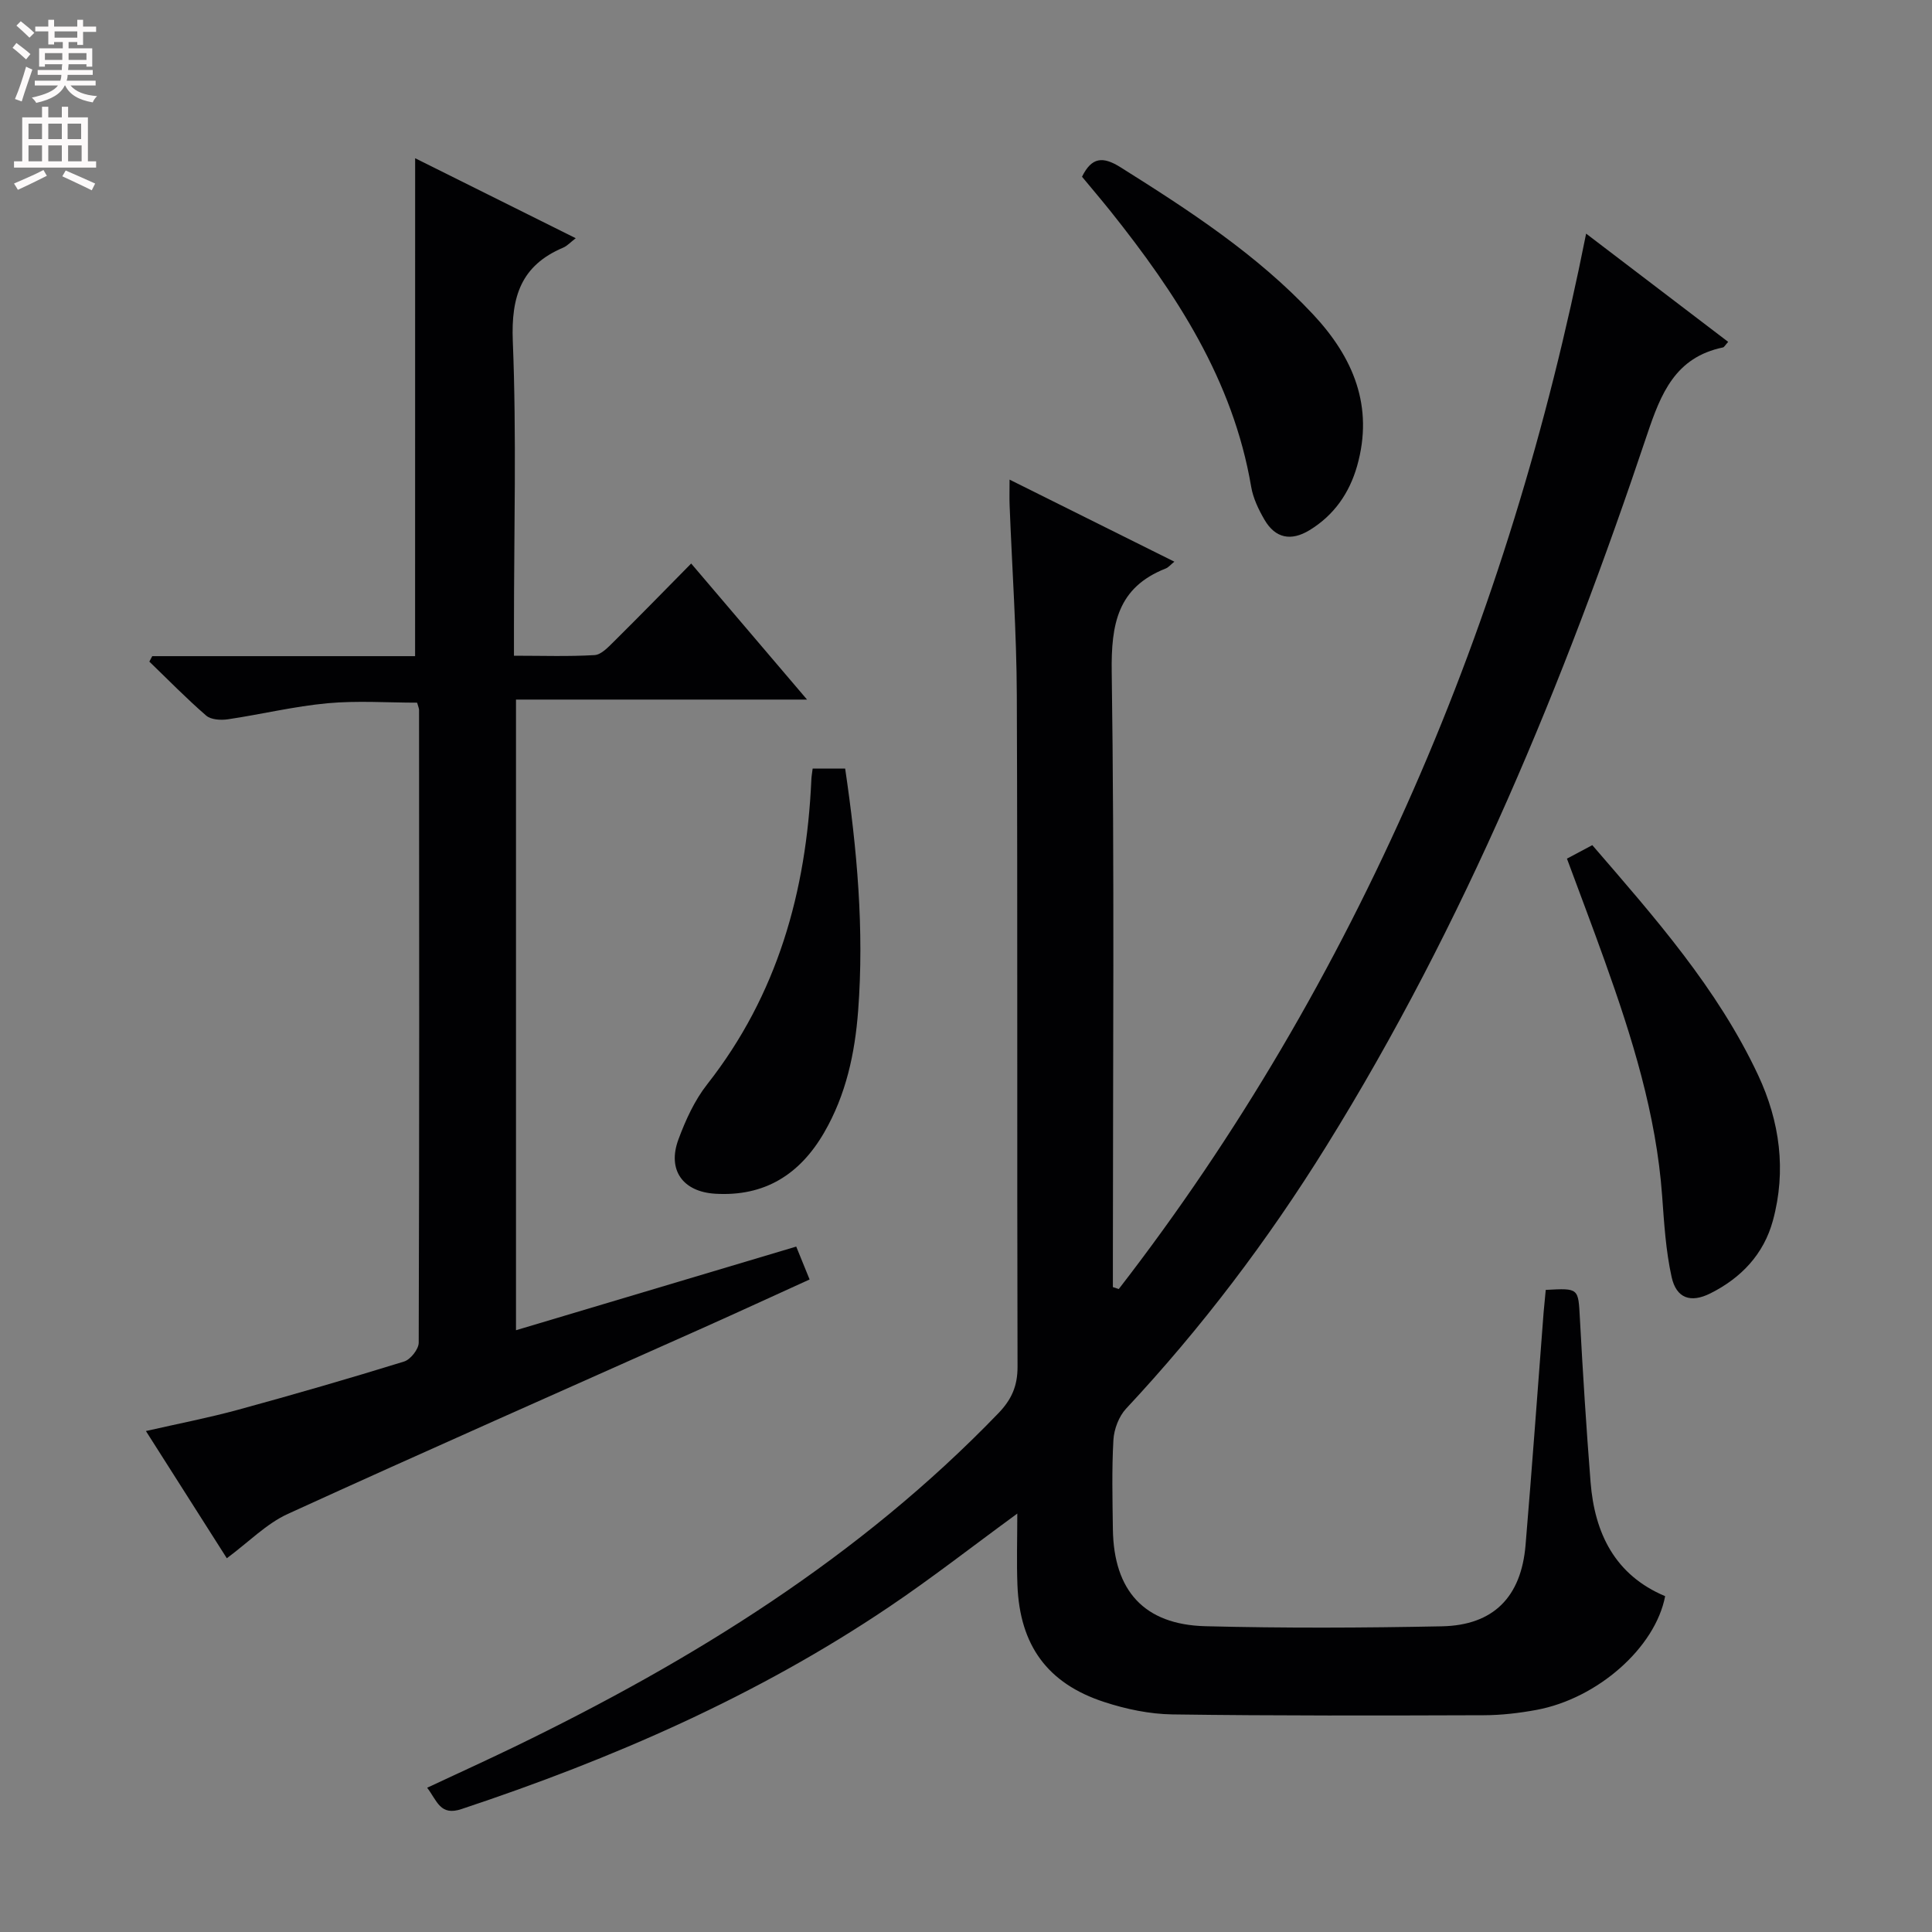 <svg enable-background="new 0 0 400 400" viewBox="0 0 400 400" xmlns="http://www.w3.org/2000/svg"><rect x="0" y="0" width="400" height="400" fill="#808080" stroke="none"/><g fill="#010103"><path d="m320.03 267.06c6.9-.38 6.73-.37 7.07 5.94.61 11.29 1.32 22.58 2.21 33.85.84 10.65 5.09 19.27 15.44 23.62-2.03 10.65-13.98 21.2-26.65 23.55-3.58.66-7.26 1.09-10.89 1.1-21.49.07-42.99.13-64.48-.17-4.73-.07-9.6-1.09-14.12-2.57-11.77-3.84-17.47-11.75-17.96-24.18-.19-4.75-.03-9.51-.03-14.83-9.4 6.87-17.77 13.42-26.57 19.34-27.36 18.44-57.3 31.47-88.51 41.84-4.41 1.47-5.02-1.68-7.1-4.42 6.17-2.89 12.16-5.61 18.07-8.47 36.92-17.89 71.45-39.25 100.18-69.05 2.74-2.84 3.99-5.64 3.98-9.64-.13-46.32.03-92.65-.15-138.97-.05-13.12-.98-26.24-1.49-39.37-.06-1.47-.01-2.95-.01-5.33 11.7 5.83 22.78 11.35 34.12 16.99-.79.63-1.23 1.2-1.81 1.42-9.96 3.93-11.3 11.51-11.16 21.43.58 40.48.24 80.98.24 121.47v5.87c.41.13.82.27 1.22.4 24.64-31.83 44.76-66.37 60.96-103.25 16.15-36.78 27.78-74.99 35.8-115.26 10.04 7.65 19.69 15.01 29.41 22.41-.65.72-.83 1.1-1.07 1.15-9.86 2.05-12.84 9.47-15.73 18.09-17.2 51.32-37.76 101.18-66.44 147.34-12.06 19.42-25.79 37.56-41.41 54.28-1.5 1.61-2.5 4.25-2.63 6.48-.35 6.14-.19 12.32-.11 18.49.18 12.74 6.47 19.75 19.14 20.08 16.32.42 32.66.35 48.98.02 10.67-.21 16.42-6.07 17.32-16.82 1.35-16.06 2.5-32.13 3.74-48.2.14-1.46.28-2.91.44-4.63z"/><path d="m85.95 32.76c10.76 5.36 21.84 10.88 33.25 16.56-1.08.82-1.76 1.6-2.62 1.96-8.69 3.68-10.78 10.13-10.41 19.35.79 19.63.24 39.32.24 58.99v6.14c5.87 0 11.29.19 16.69-.13 1.37-.08 2.8-1.62 3.94-2.74 5.3-5.25 10.52-10.6 16.06-16.22 8.06 9.46 15.68 18.41 23.99 28.17-20.52 0-40.18 0-60.26 0v130.57c19.42-5.8 38.56-11.51 58.02-17.32.89 2.19 1.74 4.28 2.77 6.81-7.59 3.45-14.79 6.77-22.03 10.01-28.68 12.81-57.43 25.48-86 38.53-4.42 2.02-8.05 5.78-12.63 9.18-5.42-8.52-10.9-17.13-16.75-26.34 6.66-1.52 12.91-2.72 19.03-4.39 11.53-3.15 23.01-6.47 34.42-10 1.33-.41 3.03-2.56 3.03-3.91.14-43.66.1-87.33.07-130.99 0-.32-.16-.64-.4-1.51-6.09 0-12.37-.45-18.56.12-6.91.64-13.72 2.3-20.6 3.32-1.46.22-3.51.1-4.51-.76-4.09-3.54-7.87-7.42-11.77-11.18.2-.38.4-.75.6-1.13h54.42c.01-34.59.01-68.63.01-103.09z"/><path d="m324.42 177.77c1.84-.98 3.4-1.81 5.25-2.79 12.87 14.92 25.9 29.62 34.33 47.61 4.49 9.59 5.88 19.76 3.06 30.12-1.89 6.96-6.57 11.88-12.95 15.07-4.07 2.04-7.04 1.04-8.02-3.39-1.21-5.47-1.55-11.15-1.96-16.76-1.22-16.91-6.23-32.87-11.89-48.68-2.5-7-5.15-13.96-7.82-21.18z"/><path d="m224.02 36.59c2.01-4.08 4.32-4.25 7.97-1.96 14.23 8.94 28.28 18.07 39.87 30.46 8.34 8.92 12.61 19.07 9.11 31.4-1.6 5.61-4.78 10.19-9.85 13.28-3.81 2.32-7.07 1.7-9.32-2.16-1.23-2.11-2.36-4.47-2.76-6.84-3.75-22.07-15.53-40-29.1-57.02-1.96-2.44-3.99-4.83-5.92-7.16z"/><path d="m168.25 159.12h6.73c2.47 16.72 3.96 33.35 2.69 50.14-.67 8.85-2.51 17.4-7.03 25.21-5.03 8.68-12.31 13.29-22.55 12.68-6.7-.4-9.98-4.89-7.63-11.24 1.48-4 3.34-8.09 5.96-11.42 14.56-18.54 20.52-39.91 21.56-63.02.02-.65.14-1.29.27-2.35z"/></g><path d="m2.6 9.9.8-1c.9.7 1.9 1.4 2.9 2.3l-.9 1.1c-1.1-1-2-1.8-2.8-2.4zm.5 10.6c.9-2.1 1.6-4.3 2.3-6.7.4.2.8.4 1.3.6-.7 2.1-1.5 4.3-2.2 6.6zm.3-15.2.9-.9c1 .8 2 1.6 2.8 2.4l-1 1c-.9-.9-1.8-1.7-2.7-2.5zm12.6-1.2h1.2v1.4h2.7v1.1h-2.7v2.7h-1.2v-.6h-1.8v1.3h4.9v3.8h-1.2v-.5h-3.7c0 .4-.1.9-.1 1.2h5.1v1h-5.2c0 .5-.1.9-.2 1.2h6v1h-5.2c1.1 1.3 2.9 2 5.5 2.2-.4.4-.7.8-.9 1.3-2.9-.5-4.8-1.6-5.7-3.5h-.1c-.8 1.7-2.7 2.9-5.9 3.6-.2-.4-.6-.8-.9-1.1 2.8-.6 4.6-1.4 5.4-2.5h-4.8v-1h5.3c.1-.3.2-.7.2-1.2h-4.9v-1h5c0-.4 0-.8.1-1.2h-3.6v.5h-1.2v-3.8h4.9v-1.3h-1.8v.5h-1.2v-2.7h-2.7v-1h2.7v-1.4h1.2v1.4h4.8zm-6.7 8.3h3.6c0-.4 0-.9 0-1.4h-3.6zm1.9-4.6h4.8v-1.3h-4.7v1.3zm6.7 3.2h-3.7v1.4h3.7z" fill="#fcfafa"/><path d="m8.7 22.1h1.3v2.2h2.8v-2.2h1.3v2.2h4.1v9.1h1.7v1.3h-17v-1.3h1.7v-9.1h4.1zm.3 13.1.7 1.2c-1.8.9-3.8 1.9-6 2.9-.2-.4-.5-.8-.8-1.3 2.3-1 4.4-1.9 6.1-2.8zm-3.1-6.4h2.8v-3.2h-2.8zm0 4.6h2.8v-3.3h-2.8zm4.1-4.6h2.8v-3.2h-2.8zm0 4.6h2.8v-3.3h-2.8zm3.6 1.9c2.1.9 4.1 1.8 6.1 2.7l-.7 1.4c-2.2-1.1-4.2-2-6.1-2.9zm3.2-9.7h-2.8v3.2h2.8zm-2.7 7.8h2.8v-3.3h-2.8z" fill="#fcfafa"/></svg>
